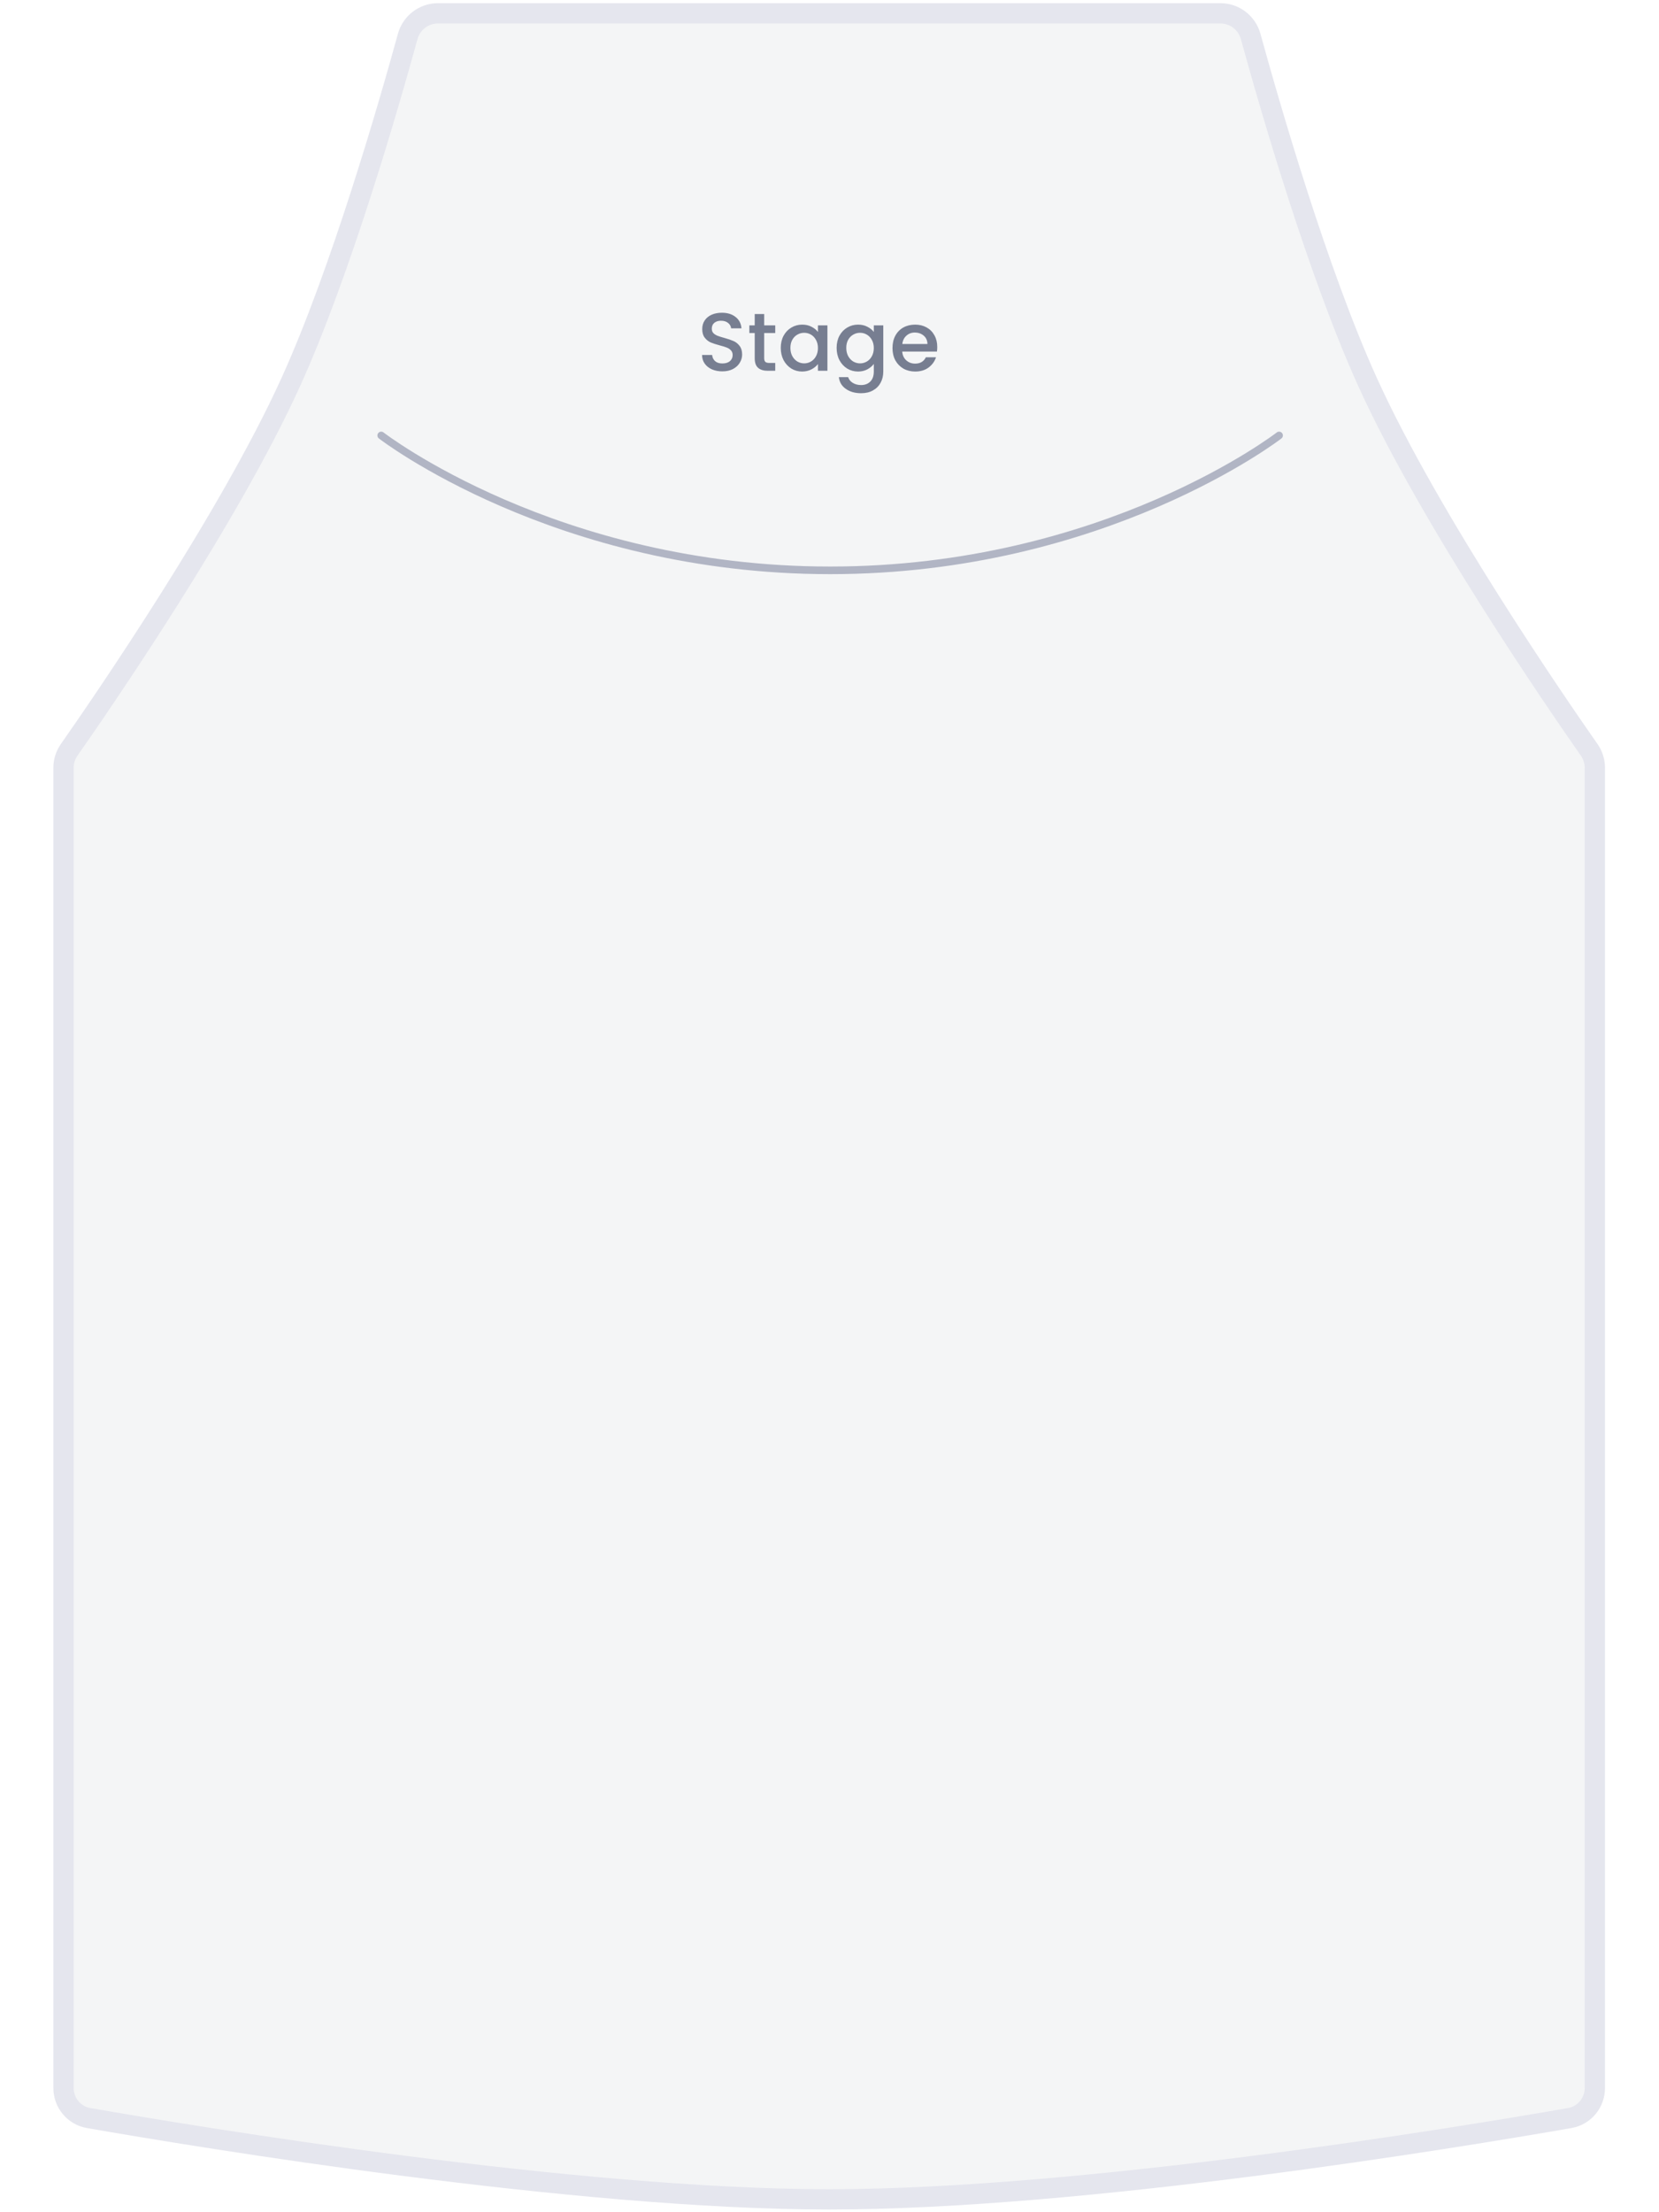 <svg xmlns="http://www.w3.org/2000/svg" width="7680" height="10240" fill="none" viewBox="0 0 7680 10240">
  <g class="Map Frame">
    <path fill="#fff" d="M0 0h7680v10240H0z"/>
    <path fill="#F4F5F6" stroke="#E5E6EE" stroke-width="93.934" d="M7266.79 9804.08c-523.91 91.36-2253.61 376.42-3428.26 376.42S934.178 9895.44 410.268 9804.08c-67.42-11.76-116.283-70.34-116.283-139.5l.001-6110.49c0-29.9 9.103-58.7 26.289-83.25 147.978-211.35 735.515-1064.69 1023.635-1697.41 233.13-511.96 456.65-1288.833 543.39-1604.429 17.41-63.344 74.75-107.348 139.91-107.348h3622.64c65.16 0 122.5 44.004 139.91 107.349 86.74 315.596 310.26 1092.468 543.39 1604.428 288.12 632.72 875.66 1486.06 1023.64 1697.41 17.18 24.55 26.29 53.35 26.29 83.25l-.01 6110.49c0 69.16-48.86 127.74-116.28 139.5Z" class="Map BG"/>
    <g class="Stage">
      <path stroke="#B1B5C4" stroke-linecap="round" stroke-width="35.225" d="M5921.3 2015.66s-807.24 624.39-2078.29 624.39-2078.29-624.39-2078.29-624.39" class="Scene BG"/>
      <path fill="#777E91" d="M3343.98 1718.99c-17.81 0-33.84-3.05-48.08-9.16-14.25-6.36-25.44-15.26-33.59-26.71-8.14-11.45-12.21-24.8-12.21-40.07h46.56c1.02 11.45 5.47 20.86 13.36 28.24 8.14 7.38 19.46 11.07 33.96 11.07 15.01 0 26.71-3.57 35.11-10.69 8.39-7.38 12.59-16.79 12.59-28.24 0-8.9-2.67-16.15-8.01-21.75-5.09-5.6-11.58-9.92-19.47-12.97-7.63-3.06-18.31-6.36-32.05-9.93-17.3-4.58-31.42-9.15-42.36-13.73-10.68-4.84-19.84-12.22-27.48-22.14-7.63-9.92-11.44-23.15-11.44-39.68 0-15.27 3.81-28.62 11.44-40.07 7.64-11.45 18.32-20.23 32.06-26.33 13.74-6.11 29.64-9.16 47.7-9.16 25.7 0 46.68 6.49 62.97 19.46 16.53 12.72 25.69 30.27 27.47 52.66h-48.08c-.76-9.67-5.34-17.93-13.74-24.8-8.39-6.87-19.46-10.31-33.2-10.31-12.46 0-22.64 3.18-30.53 9.54-7.88 6.36-11.83 15.52-11.83 27.48 0 8.14 2.42 14.88 7.25 20.22 5.09 5.09 11.45 9.16 19.08 12.22 7.64 3.05 18.07 6.36 31.3 9.92 17.55 4.83 31.8 9.67 42.74 14.5 11.19 4.83 20.6 12.34 28.23 22.51 7.89 9.93 11.83 23.28 11.83 40.07 0 13.49-3.68 26.21-11.06 38.16-7.13 11.96-17.68 21.63-31.68 29.01-13.73 7.12-30.02 10.68-48.84 10.68Zm193.67-177.45v116.39c0 7.89 1.78 13.61 5.34 17.18 3.82 3.3 10.18 4.96 19.08 4.96h26.72v36.25h-34.35c-19.59 0-34.6-4.58-45.03-13.74s-15.64-24.04-15.64-44.65v-116.39h-24.81v-35.49h24.81v-52.28h43.88v52.28h51.14v35.49h-51.14Zm76.73 68.69c0-21.11 4.33-39.81 12.98-56.09 8.9-16.29 20.86-28.88 35.87-37.78 15.26-9.16 32.05-13.74 50.37-13.74 16.53 0 30.91 3.31 43.12 9.92 12.47 6.36 22.39 14.37 29.77 24.04v-30.53h43.88v210.27h-43.88v-31.29c-7.38 9.92-17.43 18.19-30.15 24.8-12.72 6.62-27.22 9.92-43.5 9.92-18.07 0-34.6-4.58-49.61-13.73-15.01-9.42-26.97-22.39-35.87-38.93-8.65-16.79-12.98-35.74-12.98-56.86Zm172.11.77c0-14.51-3.06-27.1-9.16-37.78-5.85-10.69-13.61-18.83-23.28-24.43-9.67-5.59-20.1-8.39-31.29-8.39-11.2 0-21.63 2.8-31.29 8.39-9.67 5.35-17.56 13.36-23.66 24.04-5.86 10.44-8.78 22.9-8.78 37.4s2.92 27.22 8.78 38.16c6.1 10.94 13.99 19.34 23.66 25.19 9.92 5.6 20.35 8.39 31.29 8.39 11.19 0 21.62-2.79 31.29-8.39 9.67-5.6 17.43-13.74 23.28-24.42 6.1-10.94 9.16-23.66 9.16-38.16Zm185.74-108.38c16.28 0 30.65 3.31 43.12 9.92 12.72 6.36 22.64 14.37 29.76 24.04v-30.53H4089v213.7c0 19.34-4.07 36.51-12.21 51.52-8.14 15.27-19.97 27.22-35.49 35.87-15.27 8.65-33.58 12.98-54.95 12.98-28.5 0-52.16-6.75-70.98-20.23-18.83-13.23-29.51-31.29-32.06-54.19h43.12c3.31 10.94 10.31 19.72 20.99 26.33 10.94 6.87 23.92 10.31 38.93 10.31 17.55 0 31.67-5.35 42.35-16.03 10.94-10.69 16.41-26.2 16.41-46.56v-35.1c-7.37 9.92-17.42 18.31-30.14 25.18-12.47 6.62-26.72 9.92-42.74 9.92-18.32 0-35.11-4.58-50.38-13.73-15.01-9.42-26.96-22.39-35.87-38.93-8.65-16.79-12.97-35.74-12.97-56.86 0-21.11 4.32-39.81 12.97-56.09 8.91-16.29 20.86-28.88 35.87-37.78 15.27-9.16 32.06-13.74 50.38-13.74Zm72.88 108.38c0-14.51-3.05-27.1-9.15-37.78-5.86-10.69-13.62-18.83-23.28-24.43-9.67-5.59-20.1-8.39-31.29-8.39-11.2 0-21.63 2.8-31.3 8.39-9.66 5.35-17.55 13.36-23.66 24.04-5.85 10.44-8.77 22.9-8.77 37.4s2.92 27.22 8.77 38.16c6.11 10.94 14 19.34 23.66 25.19 9.93 5.6 20.36 8.39 31.3 8.39 11.19 0 21.62-2.79 31.29-8.39 9.66-5.6 17.42-13.74 23.28-24.42 6.1-10.94 9.15-23.66 9.15-38.16Zm293.74-4.97c0 7.89-.51 15.01-1.53 21.37h-160.65c1.27 16.8 7.5 30.28 18.7 40.46 11.19 10.17 24.93 15.26 41.21 15.26 23.4 0 39.94-9.8 49.61-29.38h46.94c-6.36 19.33-17.94 35.23-34.73 47.7-16.54 12.21-37.14 18.31-61.82 18.31-20.1 0-38.16-4.45-54.19-13.35-15.77-9.16-28.24-21.88-37.4-38.16-8.9-16.54-13.35-35.62-13.35-57.24 0-21.63 4.32-40.58 12.97-56.86 8.91-16.54 21.24-29.26 37.02-38.16 16.03-8.91 34.34-13.36 54.95-13.36 19.84 0 37.52 4.32 53.04 12.97 15.52 8.65 27.61 20.87 36.26 36.64 8.65 15.52 12.97 33.45 12.97 53.8Zm-45.41-13.73c-.26-16.03-5.98-28.88-17.17-38.55-11.2-9.66-25.06-14.5-41.6-14.5-15.01 0-27.86 4.84-38.54 14.5-10.69 9.42-17.05 22.27-19.08 38.55h116.39Z" class="Stage"/>
    </g>
  </g>
</svg>
